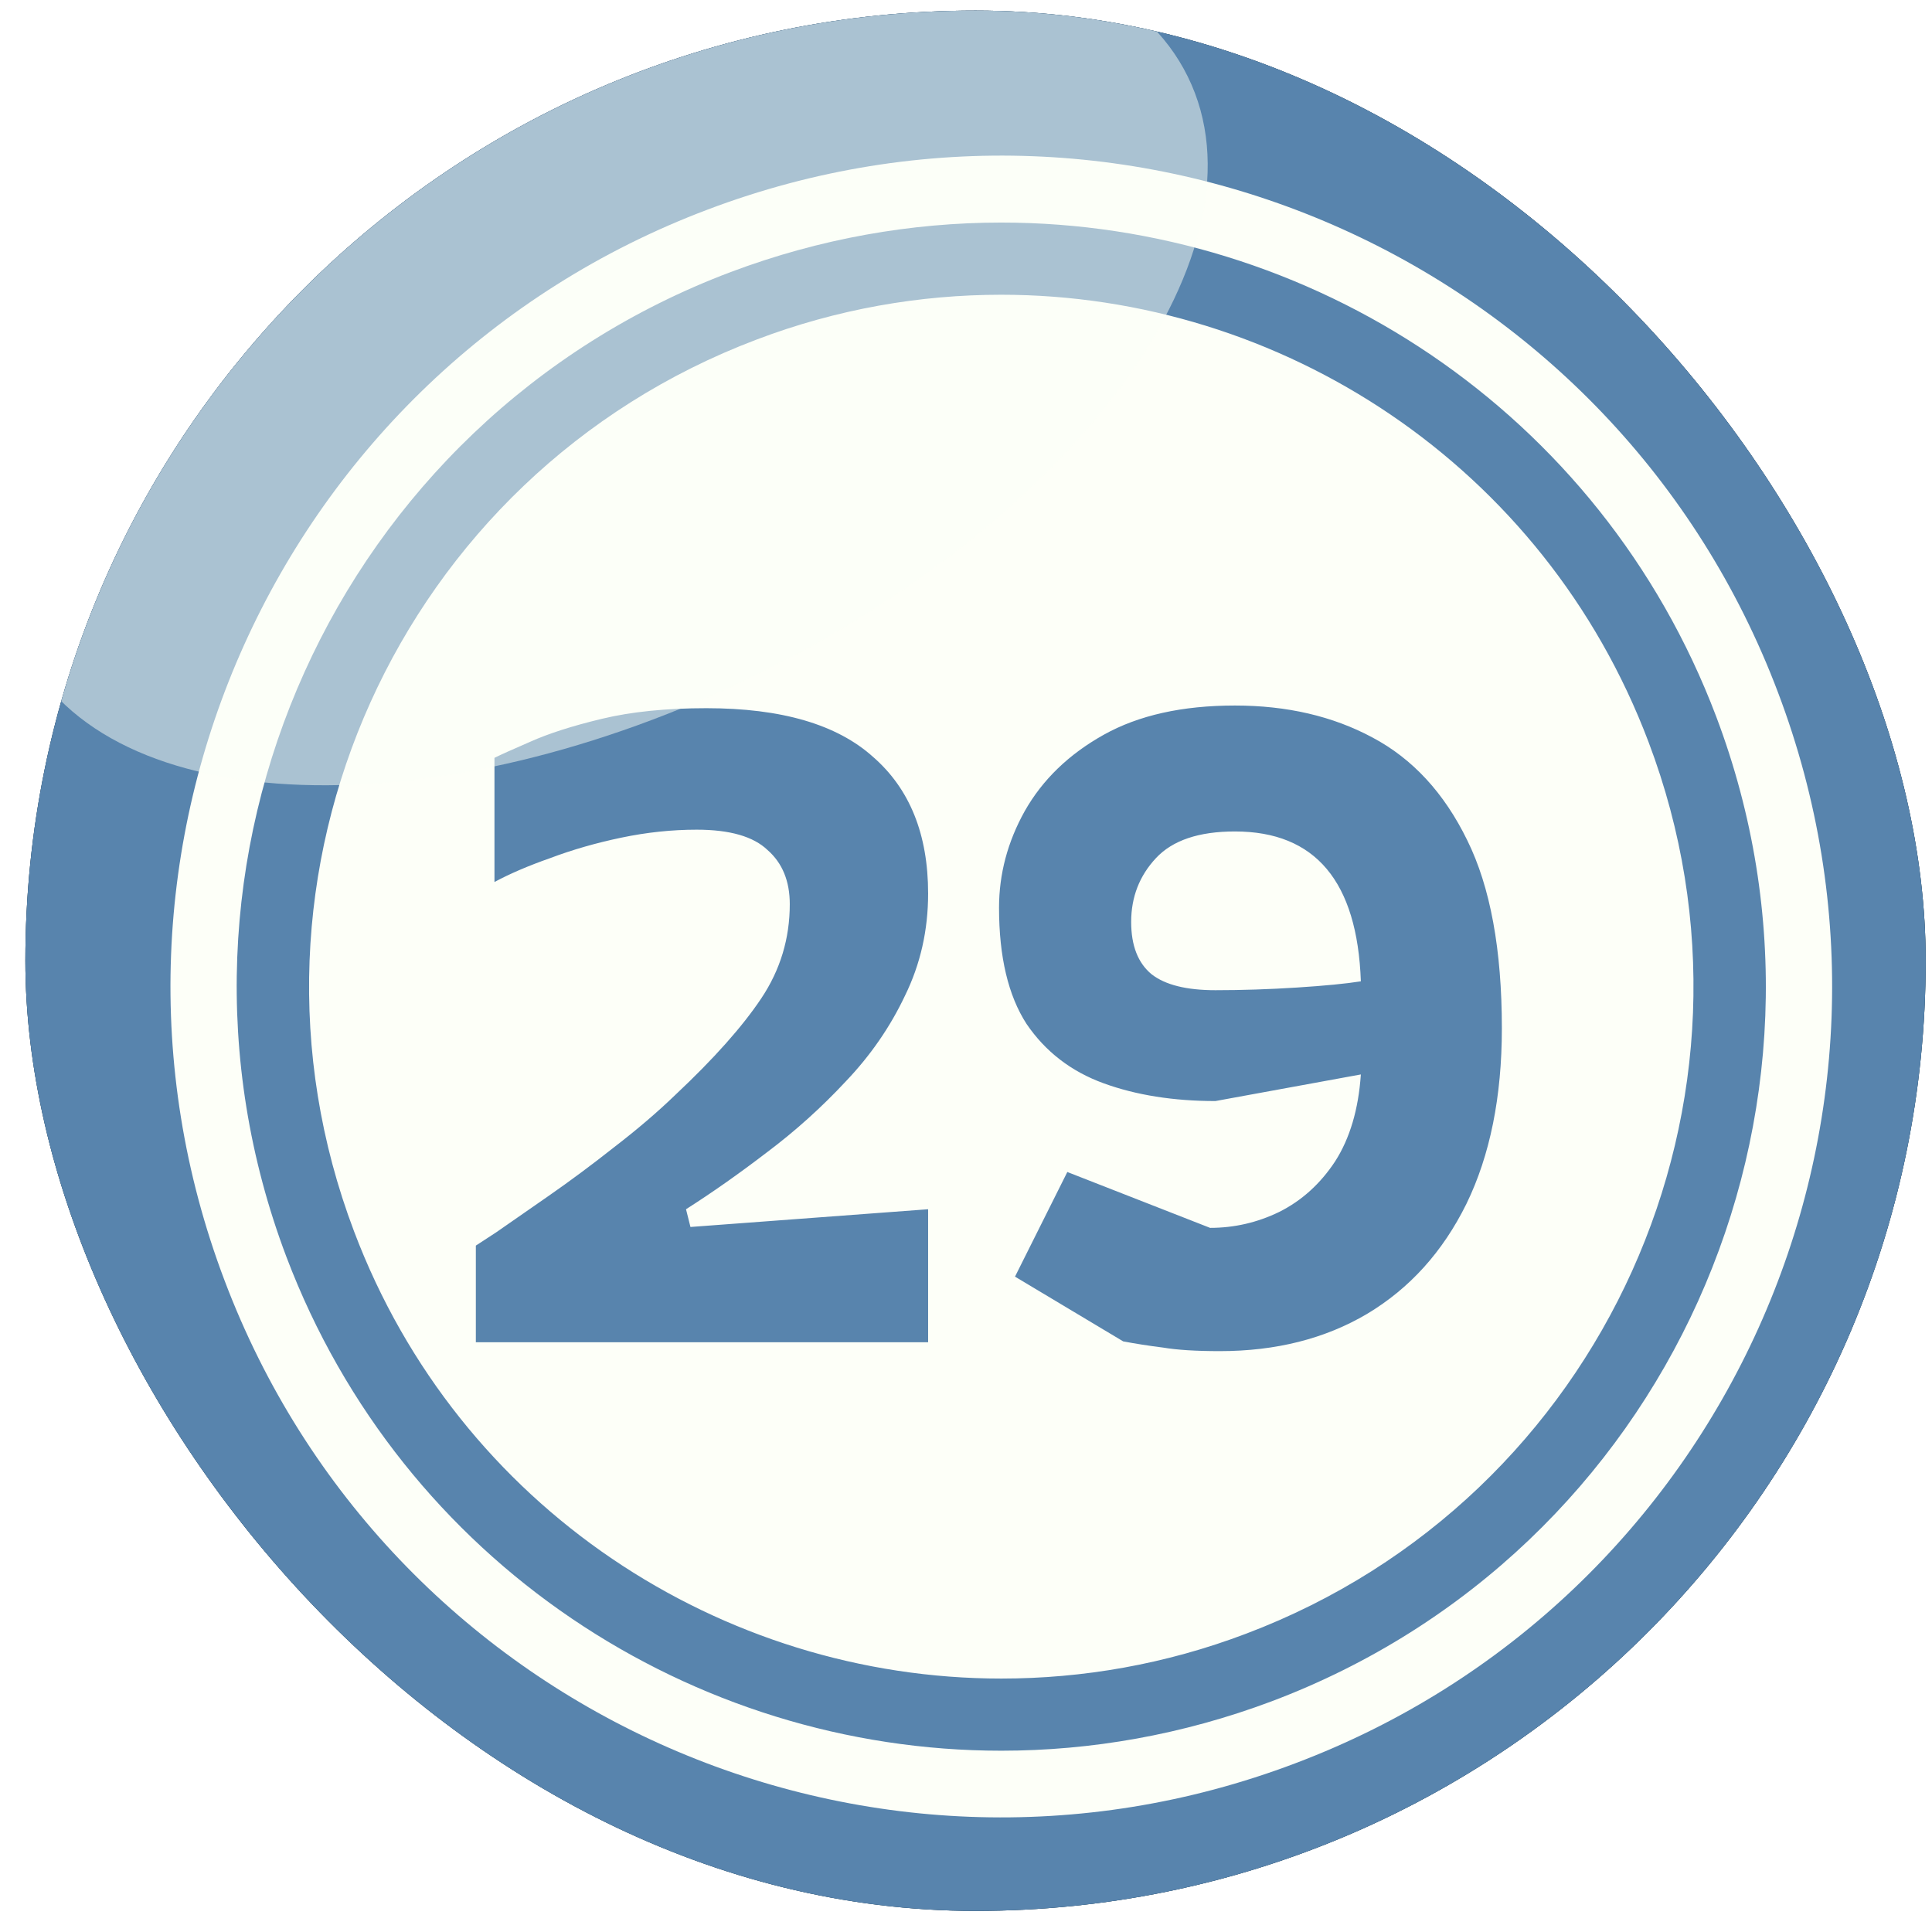 <svg width="61" height="61" viewBox="0 0 61 61" fill="none" xmlns="http://www.w3.org/2000/svg">
<g filter="url(#filter0_i_3570_19552)">
<g clip-path="url(#clip0_3570_19552)">
<rect x="0.801" y="0.334" width="60" height="60" rx="30" fill="#82857D"/>
<path fill-rule="evenodd" clip-rule="evenodd" d="M18.064 -3.327C36.652 -10.361 57.429 -0.995 64.462 17.594C71.495 36.183 62.13 56.962 43.542 63.995C24.954 71.029 4.177 61.663 -2.856 43.074C-9.889 24.485 -0.523 3.706 18.064 -3.327Z" fill="#133D63"/>
<path fill-rule="evenodd" clip-rule="evenodd" d="M18.065 -3.328C36.312 -10.236 56.676 -1.318 64.05 16.589C69.325 34.478 59.977 53.695 42.251 60.388C24.004 67.296 3.64 58.379 -3.734 40.471C-9.009 22.582 0.339 3.365 18.065 -3.328Z" fill="#5884AD"/>
<path fill-rule="evenodd" clip-rule="evenodd" d="M22.338 6.619C35.885 1.488 51.027 8.324 56.141 21.871C61.272 35.418 54.436 50.562 40.89 55.676C27.344 60.807 12.201 53.971 7.088 40.424C1.957 26.877 8.792 11.733 22.338 6.619Z" fill="#FDFFF8"/>
<path fill-rule="evenodd" clip-rule="evenodd" d="M31.614 7.027C41.356 7.027 50.525 12.966 54.185 22.62C58.903 35.09 52.624 49.014 40.154 53.715C37.337 54.774 34.449 55.276 31.614 55.276V52.998C34.18 52.998 36.799 52.549 39.347 51.58C50.632 47.31 56.32 34.696 52.05 23.427C48.748 14.689 40.441 9.306 31.614 9.306V7.027ZM23.074 8.588C25.89 7.53 28.779 7.027 31.614 7.027V9.306C29.048 9.306 26.429 9.755 23.881 10.724C12.596 14.994 6.908 27.608 11.178 38.876C14.479 47.615 22.787 52.998 31.614 52.998V55.276C21.872 55.276 12.703 49.337 9.043 39.684C4.324 27.213 10.604 13.29 23.074 8.588Z" fill="#5884AD"/>
<path d="M15.024 42.38V39.328C15.024 39.328 15.239 39.188 15.668 38.908C16.097 38.609 16.648 38.227 17.32 37.76C17.992 37.293 18.683 36.78 19.392 36.22C20.12 35.66 20.764 35.109 21.324 34.568C22.537 33.429 23.443 32.412 24.04 31.516C24.637 30.62 24.936 29.631 24.936 28.548C24.936 27.82 24.703 27.25 24.236 26.84C23.788 26.41 23.041 26.196 21.996 26.196C21.212 26.196 20.419 26.28 19.616 26.448C18.813 26.616 18.067 26.831 17.376 27.092C16.685 27.334 16.097 27.587 15.612 27.848V23.928C15.799 23.834 16.172 23.666 16.732 23.424C17.311 23.163 18.067 22.92 19 22.696C19.933 22.472 21.035 22.36 22.304 22.36C24.675 22.36 26.429 22.873 27.568 23.9C28.725 24.908 29.304 26.345 29.304 28.212C29.304 29.369 29.061 30.442 28.576 31.432C28.109 32.421 27.484 33.327 26.7 34.148C25.935 34.969 25.104 35.716 24.208 36.388C23.331 37.06 22.481 37.657 21.66 38.18L21.8 38.74L29.304 38.18V42.38H15.024ZM38.515 42.66C37.768 42.66 37.171 42.623 36.723 42.548C36.275 42.492 35.855 42.426 35.463 42.352L32.047 40.308L33.699 37.004L38.207 38.768C38.972 38.768 39.7 38.6 40.391 38.264C41.1 37.909 41.688 37.377 42.155 36.668C42.621 35.94 42.892 35.025 42.967 33.924L38.375 34.764C37.05 34.764 35.873 34.577 34.847 34.204C33.82 33.831 33.008 33.205 32.411 32.328C31.832 31.432 31.543 30.209 31.543 28.66C31.543 27.596 31.814 26.578 32.355 25.608C32.915 24.619 33.745 23.816 34.847 23.2C35.948 22.584 37.33 22.276 38.991 22.276C40.633 22.276 42.08 22.612 43.331 23.284C44.6 23.956 45.599 25.038 46.327 26.532C47.055 28.006 47.419 29.985 47.419 32.468C47.419 34.633 47.045 36.481 46.299 38.012C45.552 39.524 44.507 40.681 43.163 41.484C41.837 42.268 40.288 42.66 38.515 42.66ZM38.375 31.264C39.215 31.264 40.074 31.236 40.951 31.18C41.828 31.124 42.5 31.058 42.967 30.984C42.855 27.829 41.529 26.252 38.991 26.252C37.852 26.252 37.022 26.532 36.499 27.092C35.976 27.652 35.715 28.324 35.715 29.108C35.715 29.855 35.929 30.405 36.359 30.76C36.788 31.096 37.46 31.264 38.375 31.264Z" fill="#5884AD"/>
<path opacity="0.5" fill-rule="evenodd" clip-rule="evenodd" d="M14.285 1.611C24.44 -3.378 34.828 -3.019 37.502 2.418C40.175 7.855 34.093 16.288 23.938 21.276C13.782 26.264 3.394 25.906 0.721 20.469C-1.953 15.032 4.13 6.599 14.285 1.611Z" fill="#FDFFF8"/>
</g>
</g>
<defs>
<filter id="filter0_i_3570_19552" x="0.801" y="0.334" width="60" height="60" filterUnits="userSpaceOnUse" color-interpolation-filters="sRGB">
<feFlood flood-opacity="0" result="BackgroundImageFix"/>
<feBlend mode="normal" in="SourceGraphic" in2="BackgroundImageFix" result="shape"/>
<feColorMatrix in="SourceAlpha" type="matrix" values="0 0 0 0 0 0 0 0 0 0 0 0 0 0 0 0 0 0 127 0" result="hardAlpha"/>
<feOffset/>
<feGaussianBlur stdDeviation="5"/>
<feComposite in2="hardAlpha" operator="arithmetic" k2="-1" k3="1"/>
<feColorMatrix type="matrix" values="0 0 0 0 0 0 0 0 0 0 0 0 0 0 0 0 0 0 0.6 0"/>
<feBlend mode="normal" in2="shape" result="effect1_innerShadow_3570_19552"/>
</filter>
<clipPath id="clip0_3570_19552">
<rect x="0.801" y="0.334" width="60" height="60" rx="30" fill="white"/>
</clipPath>
</defs>
</svg>
